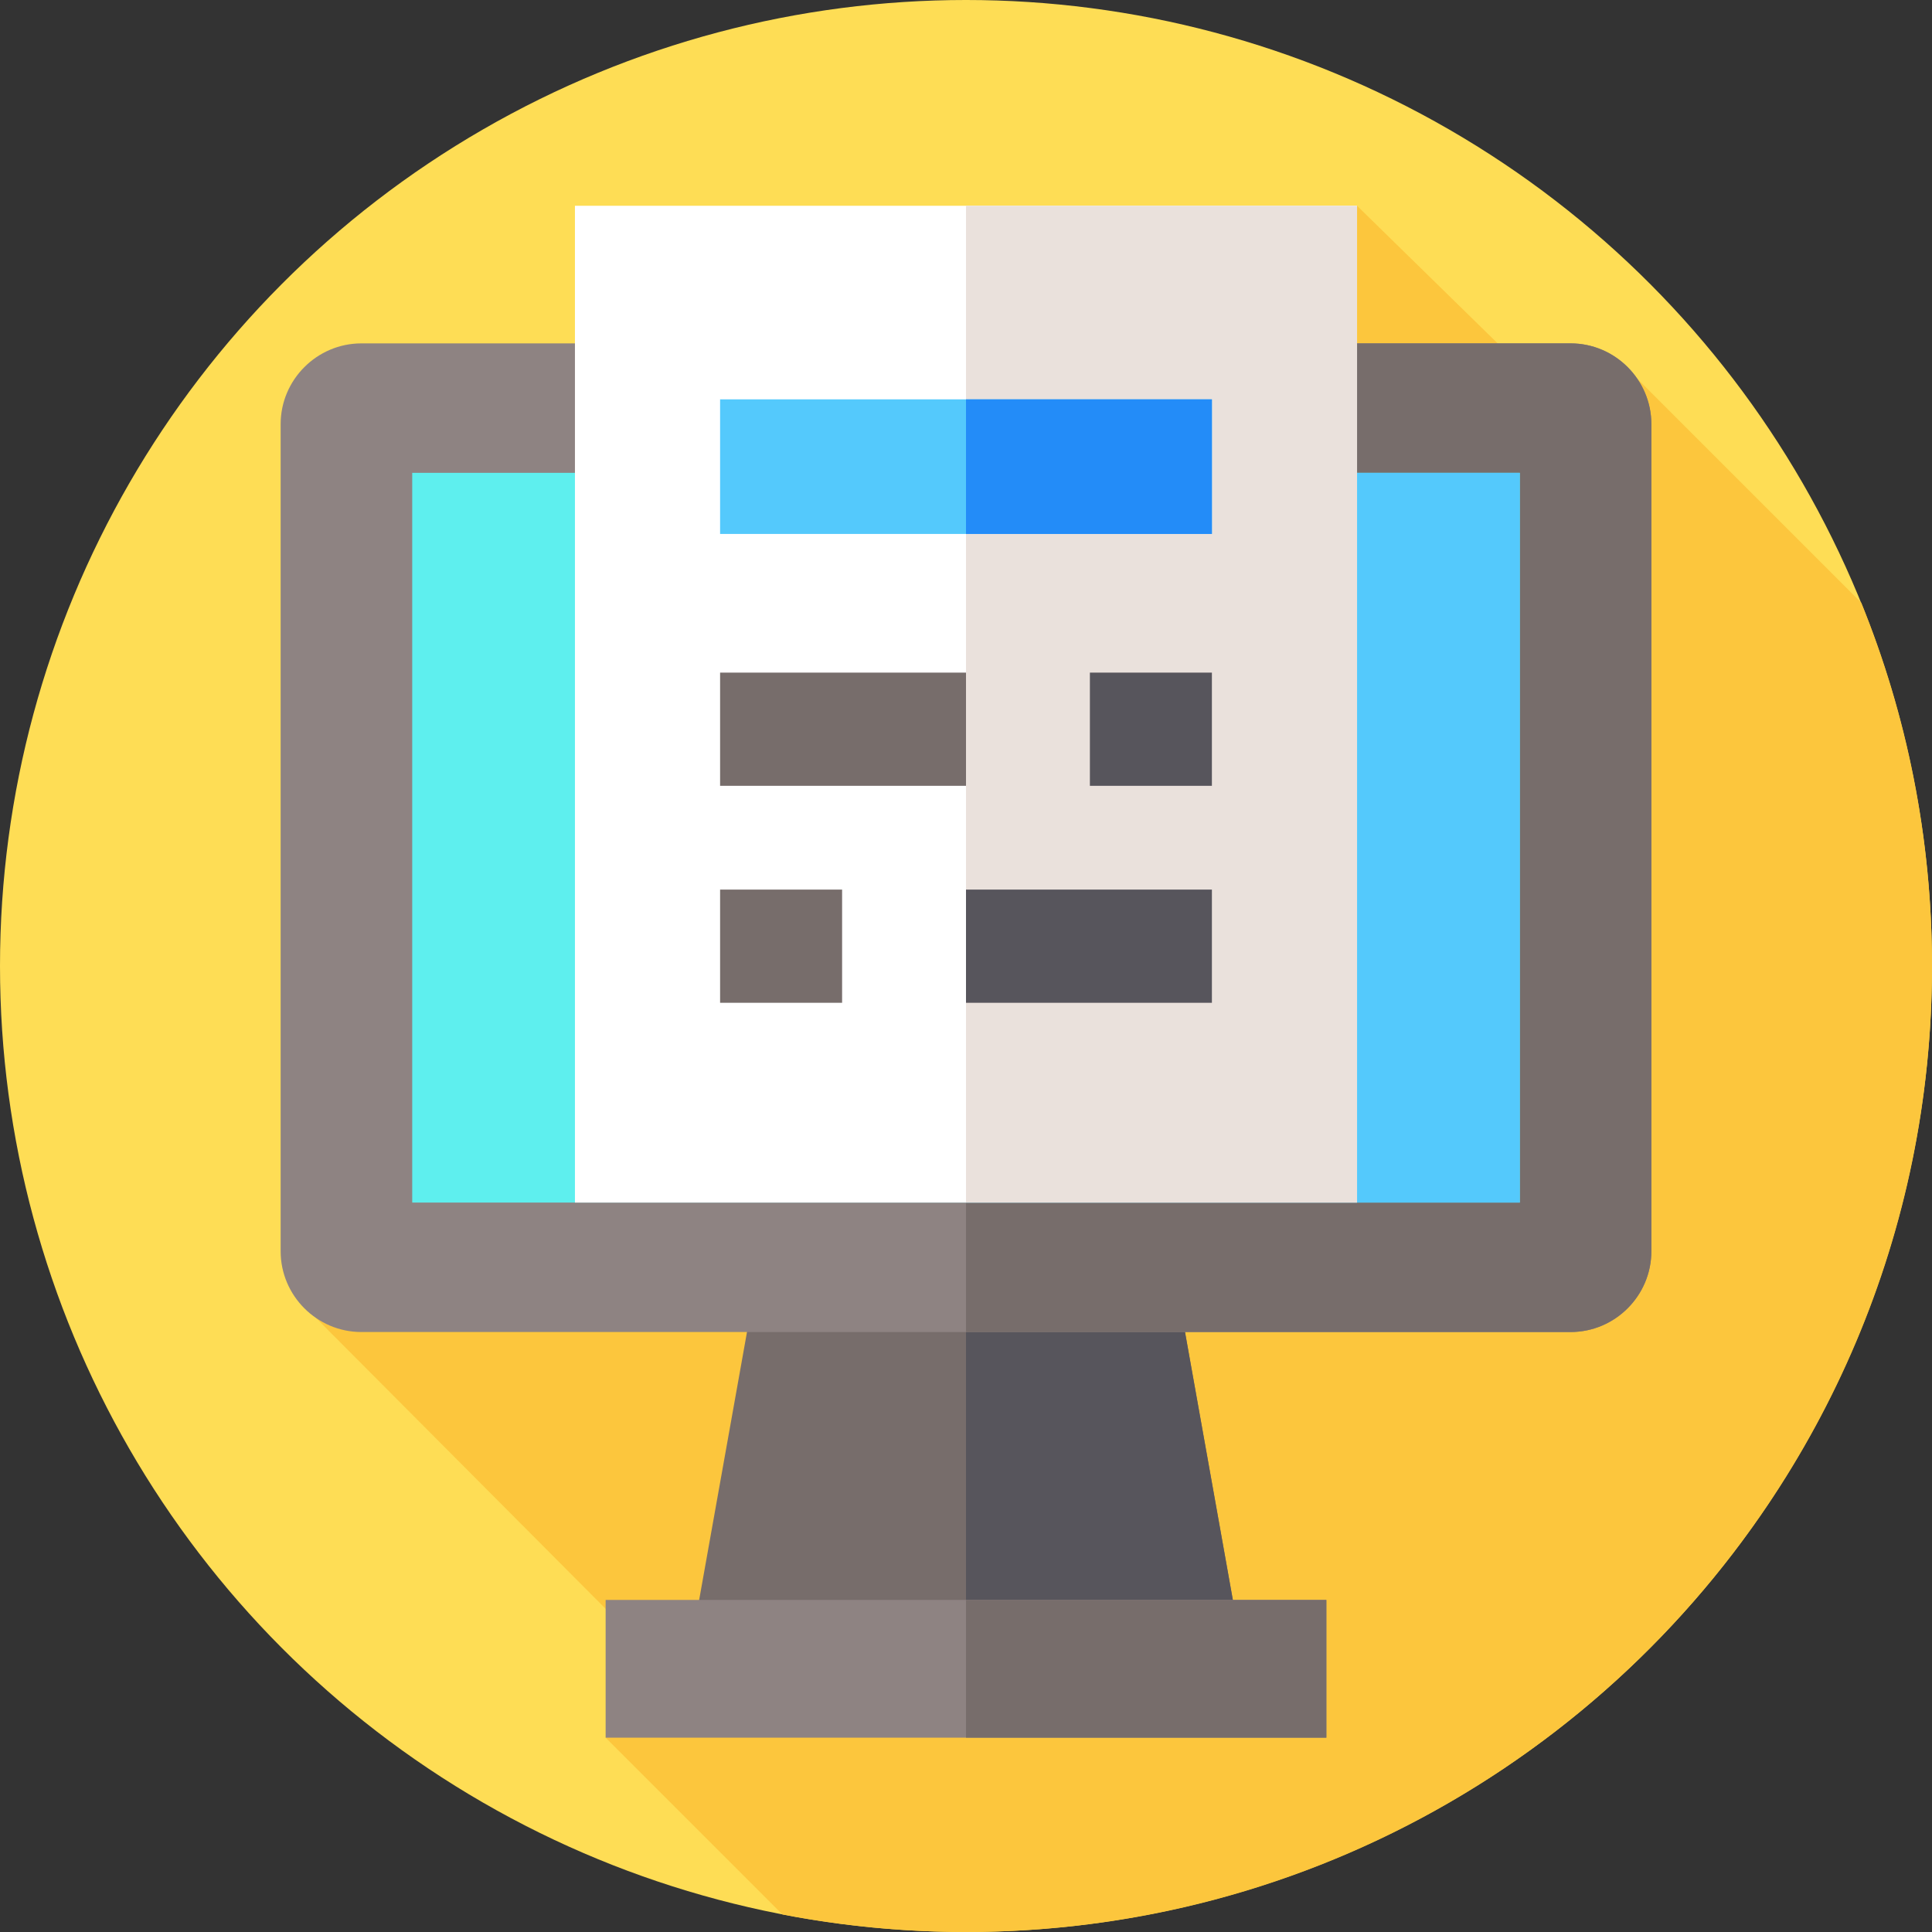 <svg id="Layer_1" enable-background="new 0 0 512 512" height="512" viewBox="0 0 512 512" width="512" xmlns="http://www.w3.org/2000/svg"><rect x="0" y="0" width="512" height="512" fill="#333333" stroke="none"/><g><g id="XMLID_23_"><g><g id="XMLID_959_"><g id="XMLID_960_"><g id="XMLID_961_"><g id="XMLID_963_"><g id="XMLID_964_"><g id="XMLID_965_"><g id="XMLID_967_"><g id="XMLID_968_"><g id="XMLID_972_"><g id="XMLID_974_"><g id="XMLID_975_"><g id="XMLID_976_"><g id="XMLID_977_"><g id="XMLID_978_"><circle cx="256" cy="256" fill="#fedd55" r="256"/></g></g></g></g></g></g></g></g></g></g></g></g></g></g></g></g><path d="m512 256c0-34.055-6.666-66.548-18.738-96.269l-59.391-59.391-32.371-4.84-41.865-40.967-275.921 294.713 86.377 86.732-9.591 24.522 46.866 46.866c15.748 3.029 32.002 4.634 48.634 4.634 141.385 0 256-114.615 256-256z" fill="#fcc63d"/><g><g><path d="m312.905 346.653h-113.81l-15.955 89.347h145.72z" fill="#776d6b"/><path d="m328.86 436h-72.86v-89.35h56.91l1.13 6.35 12.68 71z" fill="#57555c"/><path d="m416.227 353h-320.454c-11.769 0-21.399-9.629-21.399-21.398v-219.204c0-11.769 9.63-21.398 21.399-21.398h320.454c11.769 0 21.398 9.629 21.398 21.398v219.203c0 11.77-9.629 21.399-21.398 21.399z" fill="#8e8382"/><path d="m437.63 112.4v219.2c0 11.77-9.63 21.4-21.4 21.4h-160.23v-262h160.23c11.77 0 21.4 9.63 21.4 21.4z" fill="#776d6b"/><path d="m109.242 125.307h293.516v193.387h-293.516z" fill="#5eefee"/><g><path d="m256 125.31h146.76v193.38h-146.76z" fill="#54c9fc"/></g><path d="m160.5 424h191v36.5h-191z" fill="#8e8382"/><path d="m256 424h95.5v36.5h-95.5z" fill="#776d6b"/></g><path d="m152.365 54.533h207.27v264.16h-207.27z" fill="#fff"/><path d="m256 54.53h103.63v264.16h-103.63z" fill="#eae1dc"/><g><g><path d="m190.833 178.25h65.167v30h-65.167z" fill="#776d6b"/></g><g><g><path d="m288.833 178.25h32.333v30h-32.333z" fill="#57555c"/></g></g></g><g><g><path d="m256 235.75h65.167v30h-65.167z" fill="#57555c"/></g><g><path d="m190.833 235.75h32.333v30h-32.333z" fill="#776d6b"/></g></g><path d="m190.833 105.833h130.333v35.667h-130.333z" fill="#54c9fc"/><path d="m256 105.83h65.17v35.67h-65.17z" fill="#238cf8"/></g></g></svg>